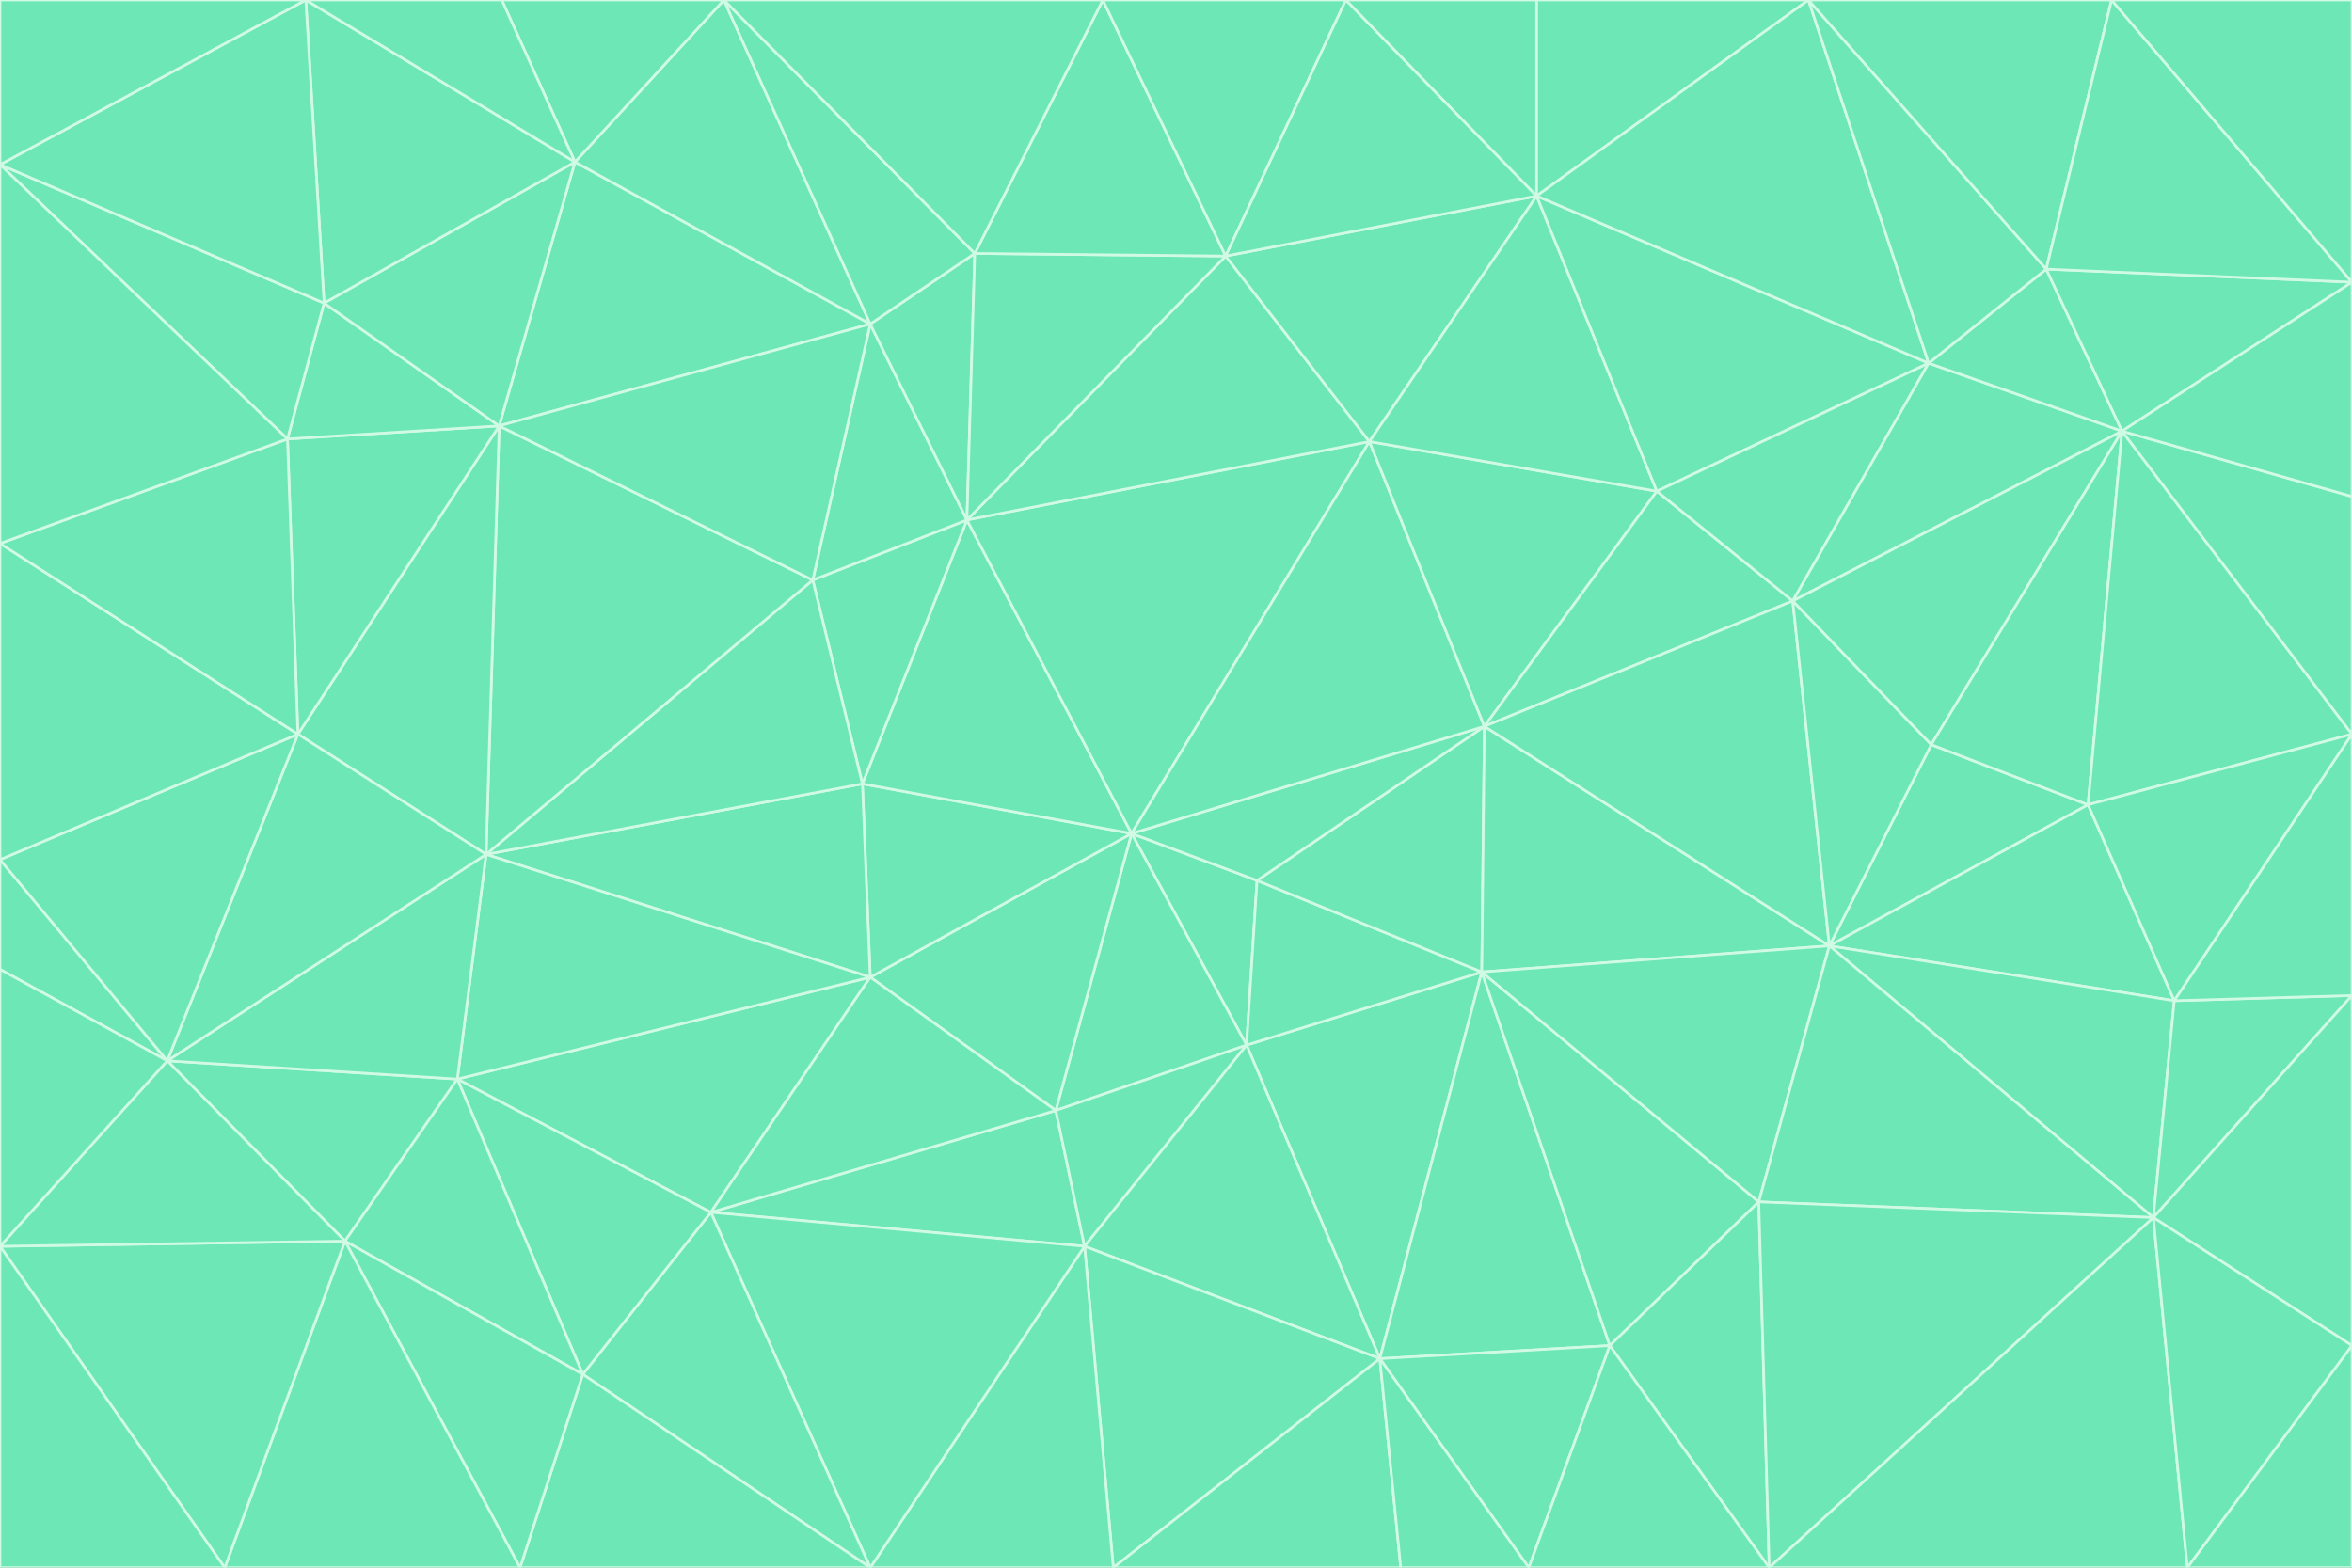<svg id="visual" viewBox="0 0 900 600" width="900" height="600" xmlns="http://www.w3.org/2000/svg" xmlns:xlink="http://www.w3.org/1999/xlink" version="1.1"><rect x="0" y="0" width="900" height="600" fill="#333333" stroke="none"/><g stroke-width="1" stroke-linejoin="bevel"><path d="M433 319L477 400L481 337Z" fill="#6ee7b7" stroke="#d1fae5"></path><path d="M433 319L404 425L477 400Z" fill="#6ee7b7" stroke="#d1fae5"></path><path d="M433 319L333 374L404 425Z" fill="#6ee7b7" stroke="#d1fae5"></path><path d="M272 464L415 477L404 425Z" fill="#6ee7b7" stroke="#d1fae5"></path><path d="M404 425L415 477L477 400Z" fill="#6ee7b7" stroke="#d1fae5"></path><path d="M528 520L567 372L477 400Z" fill="#6ee7b7" stroke="#d1fae5"></path><path d="M477 400L567 372L481 337Z" fill="#6ee7b7" stroke="#d1fae5"></path><path d="M433 319L330 300L333 374Z" fill="#6ee7b7" stroke="#d1fae5"></path><path d="M567 372L568 278L481 337Z" fill="#6ee7b7" stroke="#d1fae5"></path><path d="M481 337L568 278L433 319Z" fill="#6ee7b7" stroke="#d1fae5"></path><path d="M433 319L370 199L330 300Z" fill="#6ee7b7" stroke="#d1fae5"></path><path d="M415 477L528 520L477 400Z" fill="#6ee7b7" stroke="#d1fae5"></path><path d="M524 169L370 199L433 319Z" fill="#6ee7b7" stroke="#d1fae5"></path><path d="M370 199L311 222L330 300Z" fill="#6ee7b7" stroke="#d1fae5"></path><path d="M175 413L272 464L333 374Z" fill="#6ee7b7" stroke="#d1fae5"></path><path d="M186 327L333 374L330 300Z" fill="#6ee7b7" stroke="#d1fae5"></path><path d="M333 374L272 464L404 425Z" fill="#6ee7b7" stroke="#d1fae5"></path><path d="M415 477L426 600L528 520Z" fill="#6ee7b7" stroke="#d1fae5"></path><path d="M568 278L524 169L433 319Z" fill="#6ee7b7" stroke="#d1fae5"></path><path d="M528 520L616 515L567 372Z" fill="#6ee7b7" stroke="#d1fae5"></path><path d="M567 372L700 362L568 278Z" fill="#6ee7b7" stroke="#d1fae5"></path><path d="M333 600L426 600L415 477Z" fill="#6ee7b7" stroke="#d1fae5"></path><path d="M528 520L585 600L616 515Z" fill="#6ee7b7" stroke="#d1fae5"></path><path d="M616 515L673 460L567 372Z" fill="#6ee7b7" stroke="#d1fae5"></path><path d="M568 278L634 188L524 169Z" fill="#6ee7b7" stroke="#d1fae5"></path><path d="M426 600L536 600L528 520Z" fill="#6ee7b7" stroke="#d1fae5"></path><path d="M616 515L677 600L673 460Z" fill="#6ee7b7" stroke="#d1fae5"></path><path d="M673 460L700 362L567 372Z" fill="#6ee7b7" stroke="#d1fae5"></path><path d="M272 464L333 600L415 477Z" fill="#6ee7b7" stroke="#d1fae5"></path><path d="M311 222L186 327L330 300Z" fill="#6ee7b7" stroke="#d1fae5"></path><path d="M272 464L223 526L333 600Z" fill="#6ee7b7" stroke="#d1fae5"></path><path d="M686 230L634 188L568 278Z" fill="#6ee7b7" stroke="#d1fae5"></path><path d="M370 199L333 124L311 222Z" fill="#6ee7b7" stroke="#d1fae5"></path><path d="M311 222L191 163L186 327Z" fill="#6ee7b7" stroke="#d1fae5"></path><path d="M373 97L333 124L370 199Z" fill="#6ee7b7" stroke="#d1fae5"></path><path d="M469 98L370 199L524 169Z" fill="#6ee7b7" stroke="#d1fae5"></path><path d="M588 75L469 98L524 169Z" fill="#6ee7b7" stroke="#d1fae5"></path><path d="M175 413L223 526L272 464Z" fill="#6ee7b7" stroke="#d1fae5"></path><path d="M186 327L175 413L333 374Z" fill="#6ee7b7" stroke="#d1fae5"></path><path d="M536 600L585 600L528 520Z" fill="#6ee7b7" stroke="#d1fae5"></path><path d="M469 98L373 97L370 199Z" fill="#6ee7b7" stroke="#d1fae5"></path><path d="M700 362L686 230L568 278Z" fill="#6ee7b7" stroke="#d1fae5"></path><path d="M799 308L739 285L700 362Z" fill="#6ee7b7" stroke="#d1fae5"></path><path d="M700 362L739 285L686 230Z" fill="#6ee7b7" stroke="#d1fae5"></path><path d="M220 62L191 163L333 124Z" fill="#6ee7b7" stroke="#d1fae5"></path><path d="M333 124L191 163L311 222Z" fill="#6ee7b7" stroke="#d1fae5"></path><path d="M64 406L132 475L175 413Z" fill="#6ee7b7" stroke="#d1fae5"></path><path d="M634 188L588 75L524 169Z" fill="#6ee7b7" stroke="#d1fae5"></path><path d="M469 98L422 0L373 97Z" fill="#6ee7b7" stroke="#d1fae5"></path><path d="M738 139L588 75L634 188Z" fill="#6ee7b7" stroke="#d1fae5"></path><path d="M738 139L634 188L686 230Z" fill="#6ee7b7" stroke="#d1fae5"></path><path d="M64 406L175 413L186 327Z" fill="#6ee7b7" stroke="#d1fae5"></path><path d="M175 413L132 475L223 526Z" fill="#6ee7b7" stroke="#d1fae5"></path><path d="M223 526L199 600L333 600Z" fill="#6ee7b7" stroke="#d1fae5"></path><path d="M585 600L677 600L616 515Z" fill="#6ee7b7" stroke="#d1fae5"></path><path d="M832 383L799 308L700 362Z" fill="#6ee7b7" stroke="#d1fae5"></path><path d="M132 475L199 600L223 526Z" fill="#6ee7b7" stroke="#d1fae5"></path><path d="M191 163L114 281L186 327Z" fill="#6ee7b7" stroke="#d1fae5"></path><path d="M832 383L700 362L824 466Z" fill="#6ee7b7" stroke="#d1fae5"></path><path d="M812 165L738 139L686 230Z" fill="#6ee7b7" stroke="#d1fae5"></path><path d="M515 0L422 0L469 98Z" fill="#6ee7b7" stroke="#d1fae5"></path><path d="M277 0L220 62L333 124Z" fill="#6ee7b7" stroke="#d1fae5"></path><path d="M812 165L686 230L739 285Z" fill="#6ee7b7" stroke="#d1fae5"></path><path d="M588 75L515 0L469 98Z" fill="#6ee7b7" stroke="#d1fae5"></path><path d="M588 0L515 0L588 75Z" fill="#6ee7b7" stroke="#d1fae5"></path><path d="M277 0L333 124L373 97Z" fill="#6ee7b7" stroke="#d1fae5"></path><path d="M191 163L110 168L114 281Z" fill="#6ee7b7" stroke="#d1fae5"></path><path d="M114 281L64 406L186 327Z" fill="#6ee7b7" stroke="#d1fae5"></path><path d="M132 475L86 600L199 600Z" fill="#6ee7b7" stroke="#d1fae5"></path><path d="M124 116L110 168L191 163Z" fill="#6ee7b7" stroke="#d1fae5"></path><path d="M0 329L0 371L64 406Z" fill="#6ee7b7" stroke="#d1fae5"></path><path d="M824 466L700 362L673 460Z" fill="#6ee7b7" stroke="#d1fae5"></path><path d="M799 308L812 165L739 285Z" fill="#6ee7b7" stroke="#d1fae5"></path><path d="M692 0L588 0L588 75Z" fill="#6ee7b7" stroke="#d1fae5"></path><path d="M677 600L824 466L673 460Z" fill="#6ee7b7" stroke="#d1fae5"></path><path d="M422 0L277 0L373 97Z" fill="#6ee7b7" stroke="#d1fae5"></path><path d="M220 62L124 116L191 163Z" fill="#6ee7b7" stroke="#d1fae5"></path><path d="M117 0L124 116L220 62Z" fill="#6ee7b7" stroke="#d1fae5"></path><path d="M900 281L812 165L799 308Z" fill="#6ee7b7" stroke="#d1fae5"></path><path d="M738 139L692 0L588 75Z" fill="#6ee7b7" stroke="#d1fae5"></path><path d="M0 477L86 600L132 475Z" fill="#6ee7b7" stroke="#d1fae5"></path><path d="M812 165L783 103L738 139Z" fill="#6ee7b7" stroke="#d1fae5"></path><path d="M0 329L64 406L114 281Z" fill="#6ee7b7" stroke="#d1fae5"></path><path d="M64 406L0 477L132 475Z" fill="#6ee7b7" stroke="#d1fae5"></path><path d="M0 329L114 281L0 208Z" fill="#6ee7b7" stroke="#d1fae5"></path><path d="M783 103L692 0L738 139Z" fill="#6ee7b7" stroke="#d1fae5"></path><path d="M277 0L192 0L220 62Z" fill="#6ee7b7" stroke="#d1fae5"></path><path d="M0 208L114 281L110 168Z" fill="#6ee7b7" stroke="#d1fae5"></path><path d="M0 371L0 477L64 406Z" fill="#6ee7b7" stroke="#d1fae5"></path><path d="M824 466L900 381L832 383Z" fill="#6ee7b7" stroke="#d1fae5"></path><path d="M832 383L900 281L799 308Z" fill="#6ee7b7" stroke="#d1fae5"></path><path d="M677 600L837 600L824 466Z" fill="#6ee7b7" stroke="#d1fae5"></path><path d="M824 466L900 515L900 381Z" fill="#6ee7b7" stroke="#d1fae5"></path><path d="M900 381L900 281L832 383Z" fill="#6ee7b7" stroke="#d1fae5"></path><path d="M812 165L900 108L783 103Z" fill="#6ee7b7" stroke="#d1fae5"></path><path d="M0 63L110 168L124 116Z" fill="#6ee7b7" stroke="#d1fae5"></path><path d="M0 63L0 208L110 168Z" fill="#6ee7b7" stroke="#d1fae5"></path><path d="M837 600L900 515L824 466Z" fill="#6ee7b7" stroke="#d1fae5"></path><path d="M192 0L117 0L220 62Z" fill="#6ee7b7" stroke="#d1fae5"></path><path d="M900 281L900 190L812 165Z" fill="#6ee7b7" stroke="#d1fae5"></path><path d="M783 103L808 0L692 0Z" fill="#6ee7b7" stroke="#d1fae5"></path><path d="M0 477L0 600L86 600Z" fill="#6ee7b7" stroke="#d1fae5"></path><path d="M837 600L900 600L900 515Z" fill="#6ee7b7" stroke="#d1fae5"></path><path d="M900 108L808 0L783 103Z" fill="#6ee7b7" stroke="#d1fae5"></path><path d="M900 190L900 108L812 165Z" fill="#6ee7b7" stroke="#d1fae5"></path><path d="M117 0L0 63L124 116Z" fill="#6ee7b7" stroke="#d1fae5"></path><path d="M117 0L0 0L0 63Z" fill="#6ee7b7" stroke="#d1fae5"></path><path d="M900 108L900 0L808 0Z" fill="#6ee7b7" stroke="#d1fae5"></path></g></svg>